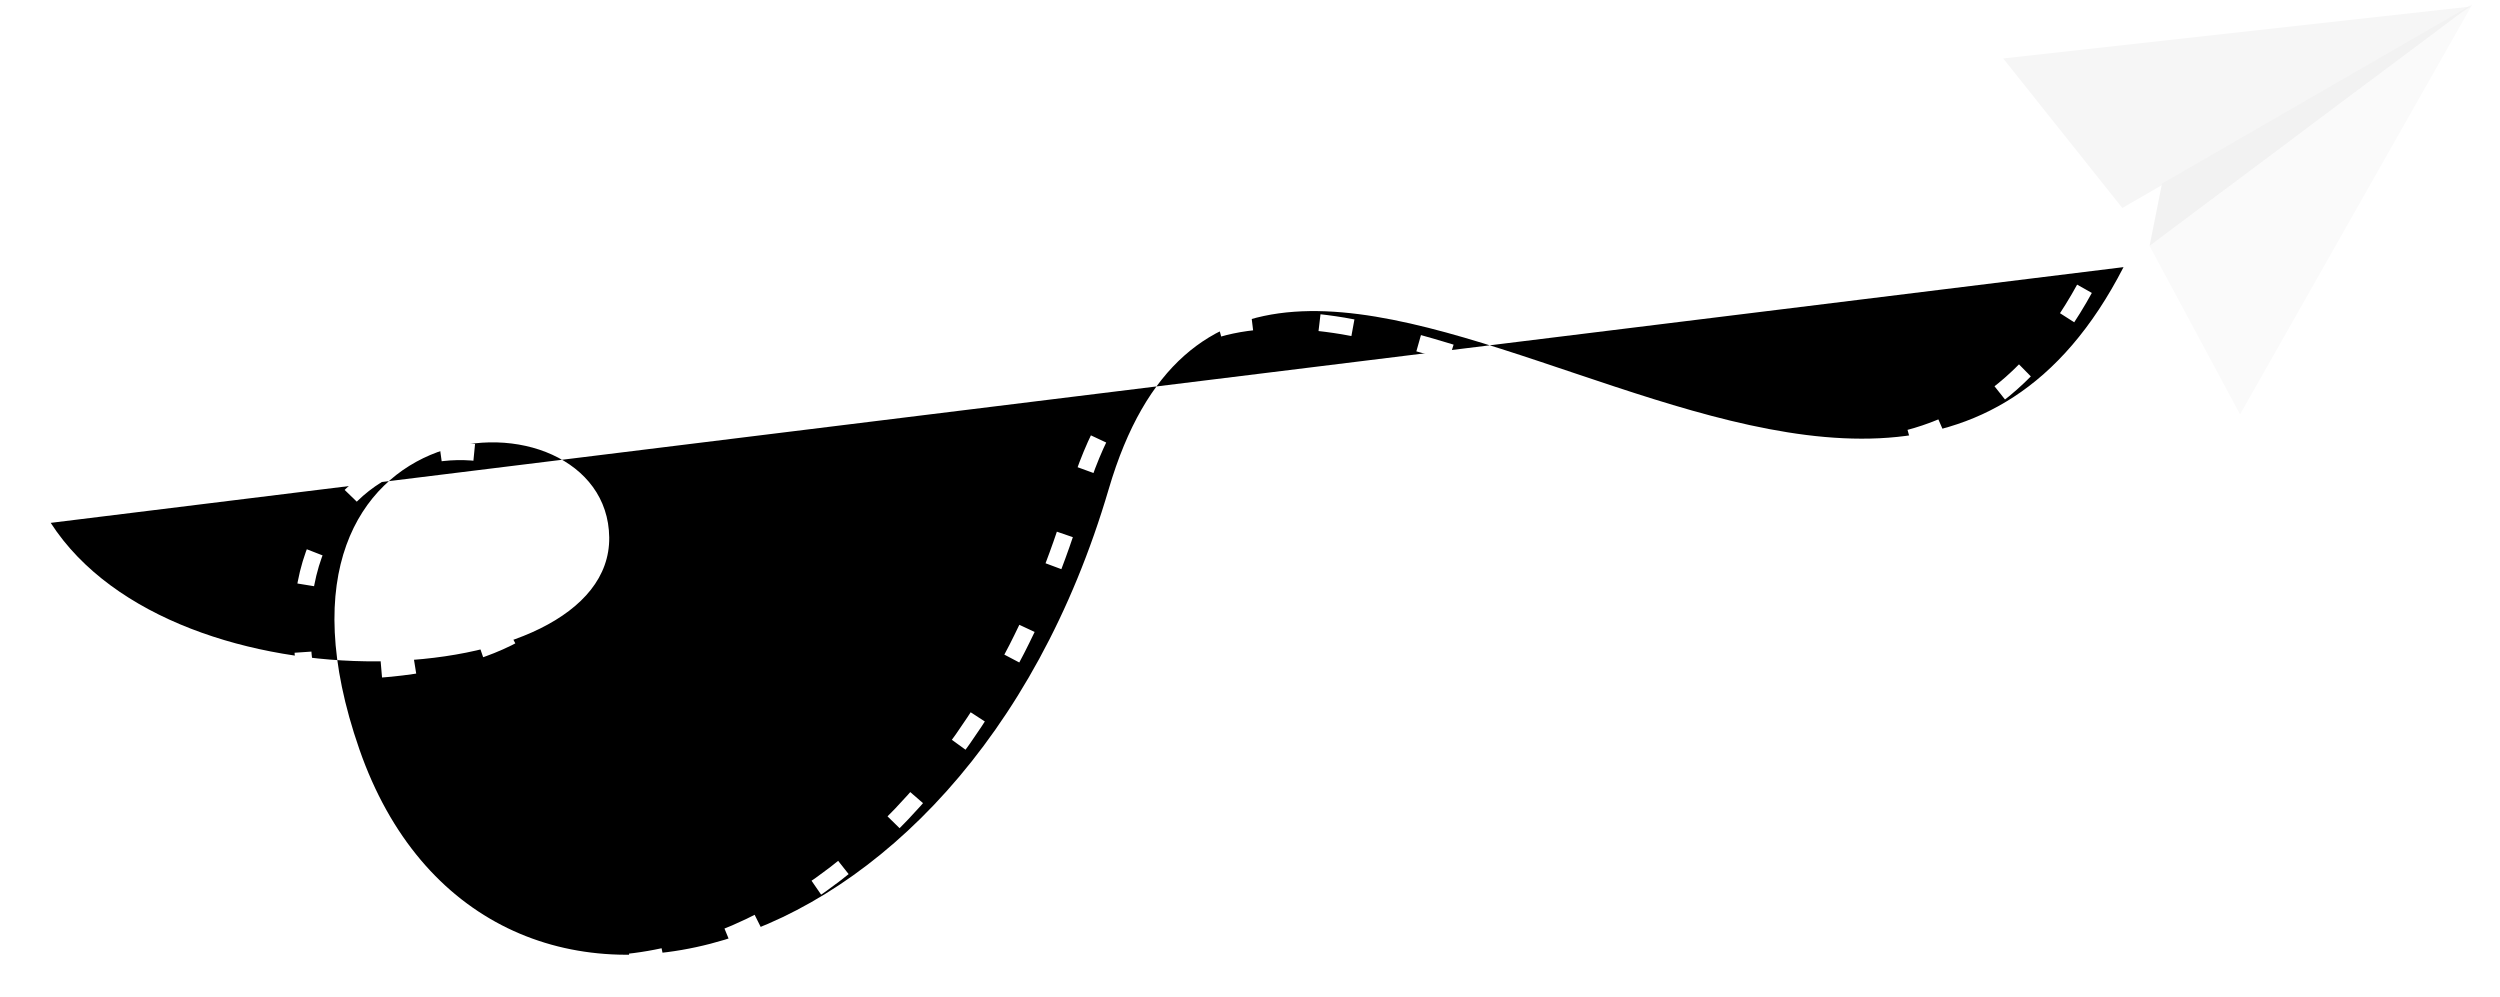 <?xml version="1.0" encoding="UTF-8"?>
<svg width="296px" height="118px" viewBox="0 0 296 118" version="1.1" xmlns="http://www.w3.org/2000/svg" xmlns:xlink="http://www.w3.org/1999/xlink">
    <!-- Generator: Sketch 49.2 (51160) - http://www.bohemiancoding.com/sketch -->
    <title>Group 4</title>
    <desc>Created with Sketch.</desc>
    <defs>
        <filter x="-13.5%" y="-9.3%" width="126.9%" height="125.9%" filterUnits="objectBoundingBox" id="filter-1">
            <feOffset dx="0" dy="2" in="SourceAlpha" result="shadowOffsetOuter1"></feOffset>
            <feGaussianBlur stdDeviation="2" in="shadowOffsetOuter1" result="shadowBlurOuter1"></feGaussianBlur>
            <feColorMatrix values="0 0 0 0 0   0 0 0 0 0   0 0 0 0 0  0 0 0 0.1 0" type="matrix" in="shadowBlurOuter1" result="shadowMatrixOuter1"></feColorMatrix>
            <feMerge>
                <feMergeNode in="shadowMatrixOuter1"></feMergeNode>
                <feMergeNode in="SourceGraphic"></feMergeNode>
            </feMerge>
        </filter>
        <path d="M161.854,-48.407 C135.832,-40.551 124.049,9.774 141.969,14.684 C159.89,19.593 170.2,-23.121 126.013,-20.667 C81.825,-18.212 78.879,39.969 131.168,73.11 C183.457,106.251 75.688,151.175 123.312,195.854" id="path-2"></path>
        <filter x="-11.5%" y="-2.5%" width="123.0%" height="106.6%" filterUnits="objectBoundingBox" id="filter-3">
            <feMorphology radius="1" operator="dilate" in="SourceAlpha" result="shadowSpreadOuter1"></feMorphology>
            <feOffset dx="0" dy="2" in="shadowSpreadOuter1" result="shadowOffsetOuter1"></feOffset>
            <feMorphology radius="1" operator="erode" in="SourceAlpha" result="shadowInner"></feMorphology>
            <feOffset dx="0" dy="2" in="shadowInner" result="shadowInner"></feOffset>
            <feComposite in="shadowOffsetOuter1" in2="shadowInner" operator="out" result="shadowOffsetOuter1"></feComposite>
            <feGaussianBlur stdDeviation="2" in="shadowOffsetOuter1" result="shadowBlurOuter1"></feGaussianBlur>
            <feColorMatrix values="0 0 0 0 0   0 0 0 0 0   0 0 0 0 0  0 0 0 0.1 0" type="matrix" in="shadowBlurOuter1"></feColorMatrix>
        </filter>
    </defs>
    <g id="Page-1" stroke="none" stroke-width="1" fill="none" fill-rule="evenodd">
        <g id="Group-4" transform="translate(2, -11)">
            <g id="airplane" filter="url(#filter-1)" transform="translate(258.102, 32.809) rotate(-165) translate(-258.102, -32.809) translate(232.102, 5.809)" fill-rule="nonzero">
                <polygon id="Shape" fill="#FAFAFA" points="14 0 0 54 29.51 16.49"></polygon>
                <polygon id="Shape" fill="#F6F6F6" points="52 33.45 0.04 53.74 33.79 20"></polygon>
                <polygon id="Shape" fill="#F2F2F2" points="29.51 16.49 30 24 0 54"></polygon>
            </g>
            <g id="Path-3" stroke-dasharray="4,8" transform="translate(127.13, 73.724) rotate(-106) translate(-127.13, -73.724) ">
                <use fill="black" fill-opacity="1" filter="url(#filter-3)" xlink:href="#path-2"></use>
                <use stroke="#FFFFFF" stroke-width="2" xlink:href="#path-2"></use>
            </g>
        </g>
    </g>
</svg>
